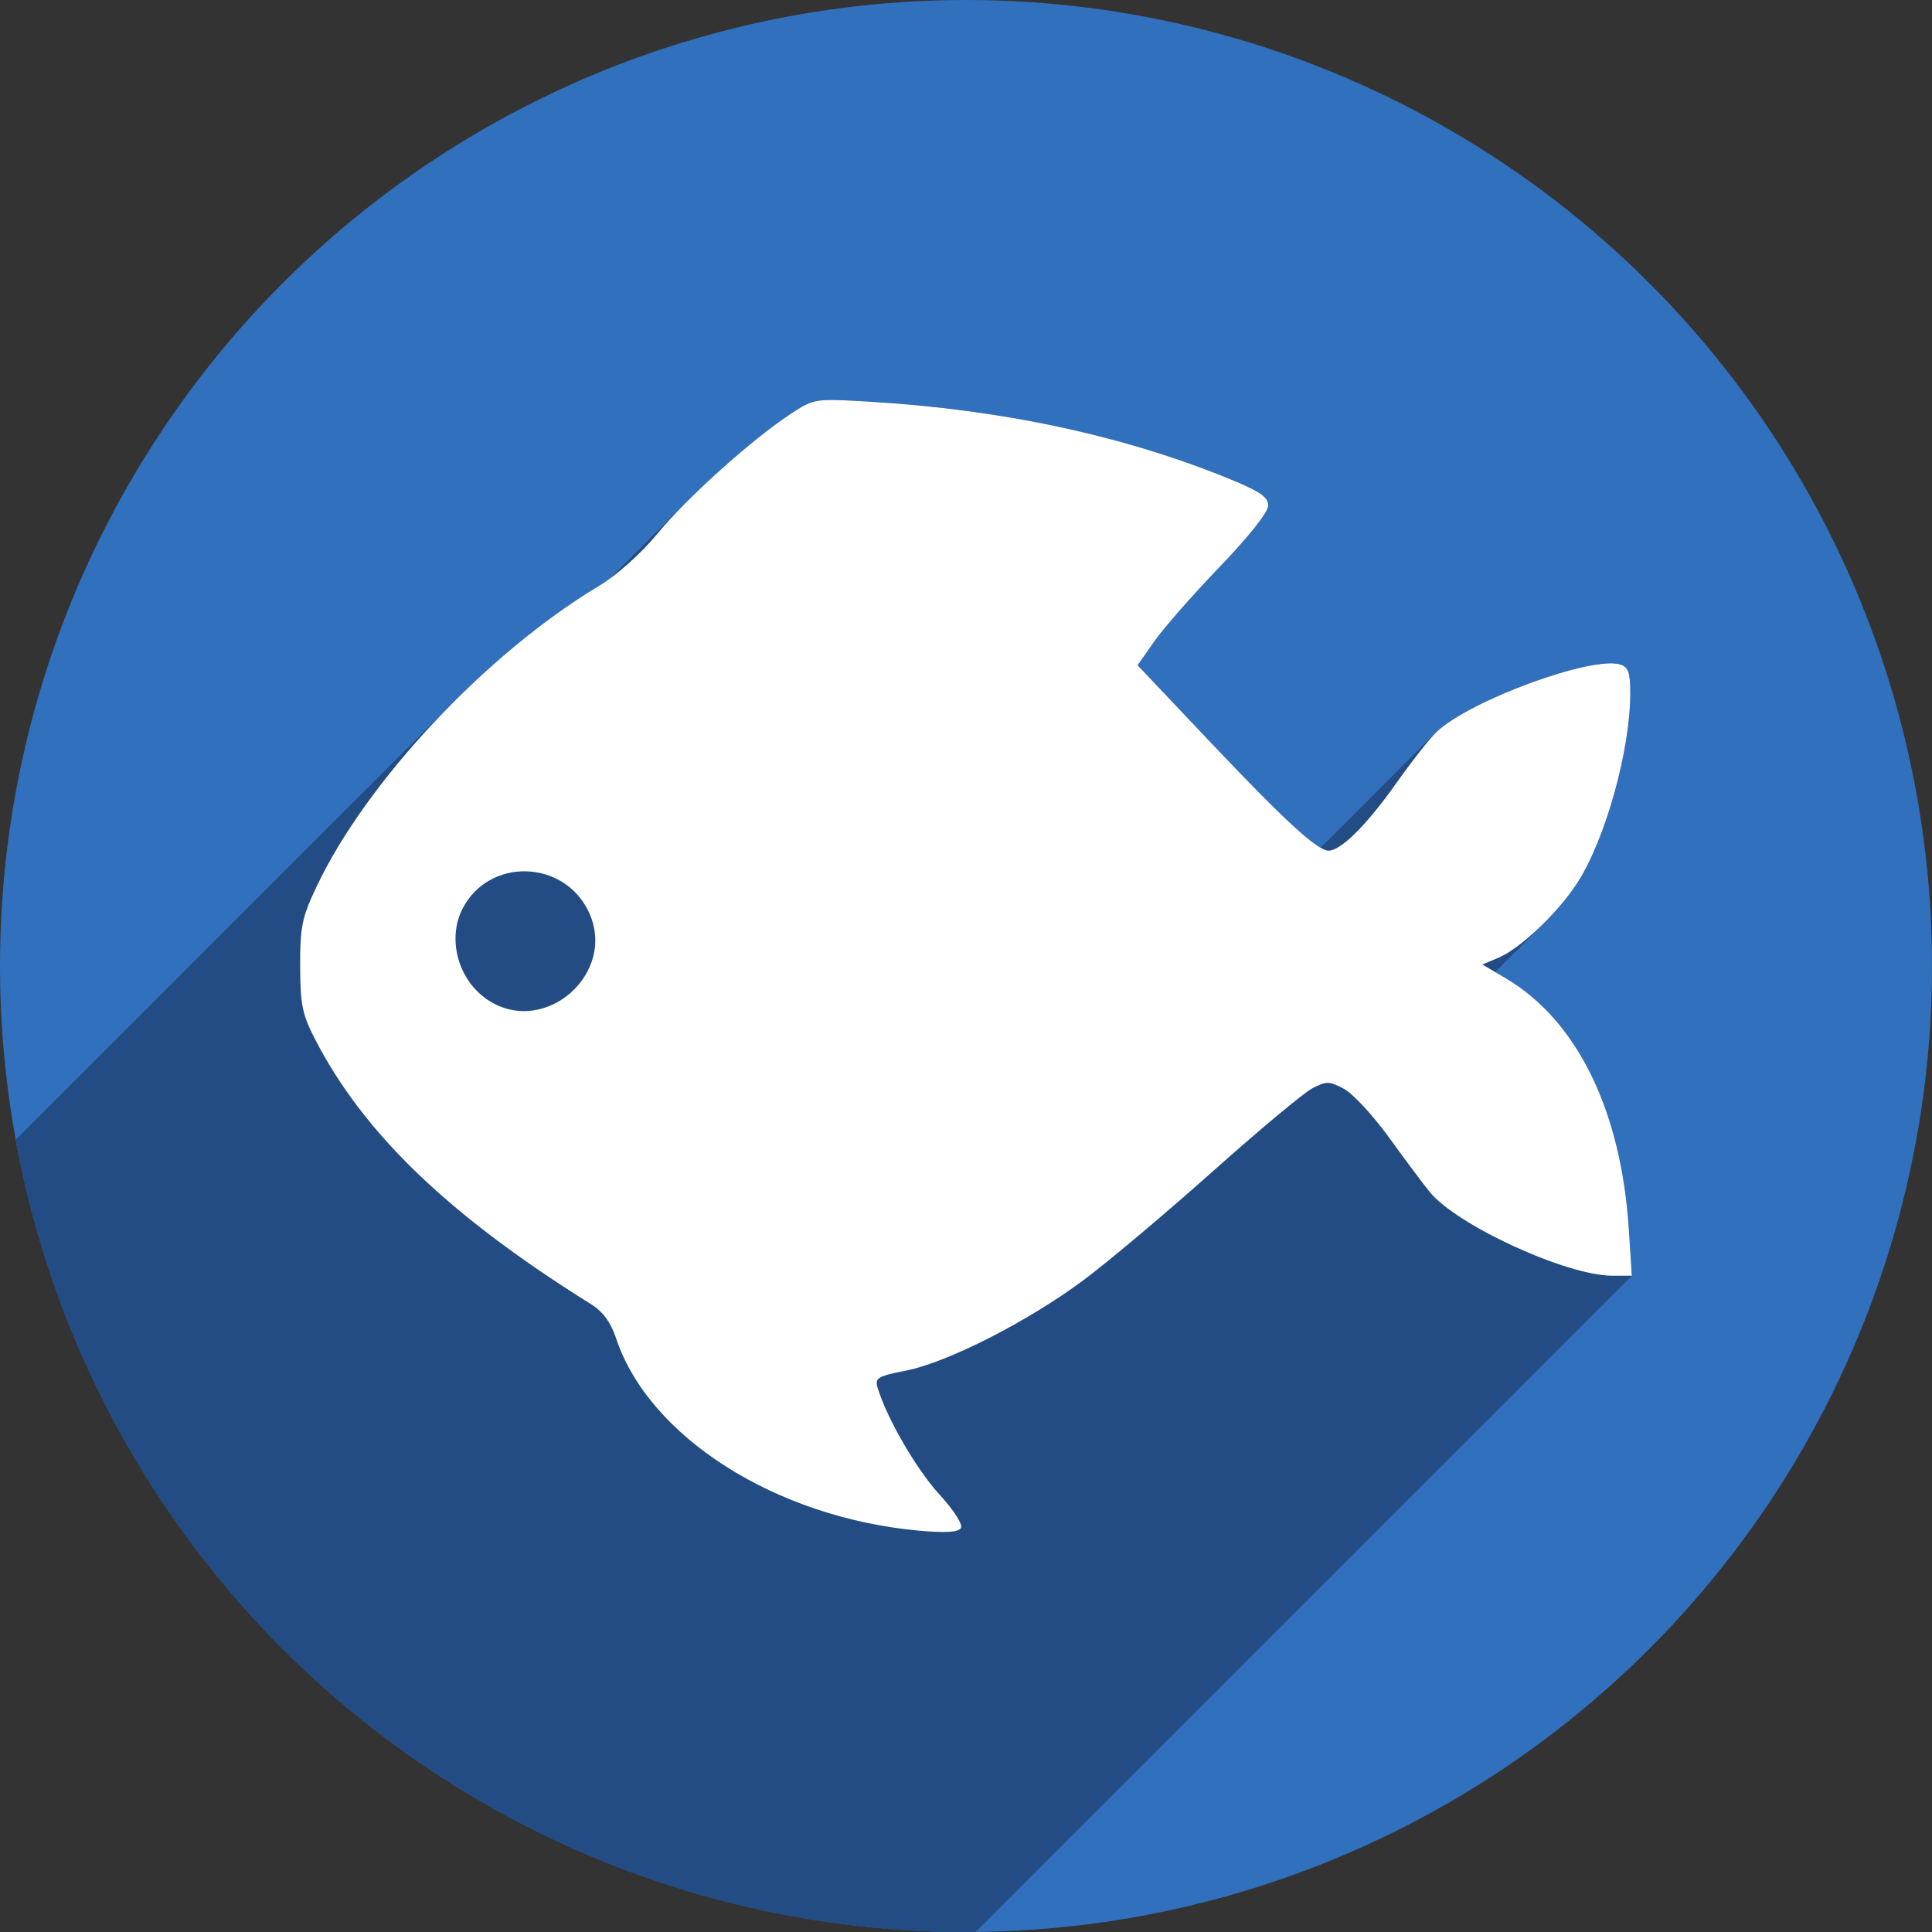 <?xml version="1.0" encoding="UTF-8" standalone="no"?>
<!-- Created with Inkscape (http://www.inkscape.org/) -->

<svg
   xmlns:dc="http://purl.org/dc/elements/1.1/"
   xmlns:cc="http://creativecommons.org/ns#"
   xmlns:rdf="http://www.w3.org/1999/02/22-rdf-syntax-ns#"
   xmlns:svg="http://www.w3.org/2000/svg"
   xmlns="http://www.w3.org/2000/svg"
   xmlns:xlink="http://www.w3.org/1999/xlink"
   xmlns:sodipodi="http://sodipodi.sourceforge.net/DTD/sodipodi-0.dtd"
   xmlns:inkscape="http://www.inkscape.org/namespaces/inkscape"
   id="svg2"
   version="1.1"
   inkscape:version="0.92pre3 r"
   width="256"
   height="256"
   viewBox="0 0 256 256"
   sodipodi:docname="bluefish.svg">
  <rect x="0" y="0" width="256" height="256" fill="#333333" stroke="none"/>
  <sodipodi:namedview
     pagecolor="#ffffff"
     bordercolor="#666666"
     borderopacity="1"
     objecttolerance="10"
     gridtolerance="10"
     guidetolerance="10"
     inkscape:pageopacity="0"
     inkscape:pageshadow="2"
     inkscape:window-width="1920"
     inkscape:window-height="1054"
     id="namedview4"
     showgrid="false"
     inkscape:zoom="2.294577"
     inkscape:cx="-44.709015"
     inkscape:cy="128"
     inkscape:window-x="0"
     inkscape:window-y="0"
     inkscape:window-maximized="1"
     inkscape:current-layer="svg2" />
  <defs
     id="defs6">
    <radialGradient
       cx="24.218"
       cy="13.492"
       r="10.214"
       fx="24.218"
       fy="13.492"
       id="radialGradient3416"
       xlink:href="#linearGradient556"
       gradientUnits="userSpaceOnUse"
       gradientTransform="scale(0.888,1.127)"
       spreadMethod="pad" />
    <linearGradient
       id="linearGradient556">
      <stop
         id="stop557"
         style="stop-color:#ffffff;stop-opacity:1"
         offset="0" />
      <stop
         id="stop558"
         style="stop-color:#8f8f8f;stop-opacity:1"
         offset="1" />
    </linearGradient>
    <radialGradient
       cx="31.638"
       cy="4.291"
       r="6.114"
       fx="31.638"
       fy="4.291"
       id="radialGradient3418"
       xlink:href="#linearGradient561"
       gradientUnits="userSpaceOnUse"
       gradientTransform="matrix(4.807,0,0,4.268,-92.302,59.9)"
       spreadMethod="pad" />
    <linearGradient
       id="linearGradient561">
      <stop
         id="stop562"
         style="stop-color:#72a6db;stop-opacity:1"
         offset="0" />
      <stop
         id="stop563"
         style="stop-color:#4974aa;stop-opacity:1"
         offset="1" />
    </linearGradient>
    <linearGradient
       x1="66.897"
       y1="9.709"
       x2="68.417"
       y2="18.199"
       id="linearGradient3420"
       xlink:href="#linearGradient561"
       gradientUnits="userSpaceOnUse"
       gradientTransform="scale(0.578,1.73)"
       spreadMethod="pad" />
    <linearGradient
       x1="42.008"
       y1="5.456"
       x2="56.889"
       y2="14.642"
       id="linearGradient3422"
       xlink:href="#linearGradient635"
       gradientUnits="userSpaceOnUse"
       gradientTransform="scale(0.653,1.531)"
       spreadMethod="pad" />
    <linearGradient
       id="linearGradient635">
      <stop
         id="stop636"
         style="stop-color:#ffffff;stop-opacity:1"
         offset="0" />
      <stop
         id="stop637"
         style="stop-color:#ffffff;stop-opacity:0.176"
         offset="1" />
    </linearGradient>
    <radialGradient
       cx="15.486"
       cy="16.135"
       r="27.532"
       fx="15.486"
       fy="16.135"
       id="radialGradient3424"
       xlink:href="#linearGradient564"
       gradientUnits="userSpaceOnUse"
       gradientTransform="scale(0.993,1.007)"
       spreadMethod="pad" />
    <linearGradient
       id="linearGradient564">
      <stop
         id="stop565"
         style="stop-color:#3278c6;stop-opacity:1"
         offset="0" />
      <stop
         id="stop566"
         style="stop-color:#264980;stop-opacity:1"
         offset="1" />
    </linearGradient>
    <linearGradient
       x1="40.971"
       y1="41.885"
       x2="23.981"
       y2="21.709"
       id="linearGradient3426"
       xlink:href="#linearGradient604"
       gradientUnits="userSpaceOnUse"
       gradientTransform="scale(0.993,1.007)"
       spreadMethod="pad" />
    <linearGradient
       id="linearGradient604">
      <stop
         id="stop605"
         style="stop-color:#000000;stop-opacity:0.239"
         offset="0" />
      <stop
         id="stop606"
         style="stop-color:#000000;stop-opacity:0"
         offset="1" />
    </linearGradient>
    <radialGradient
       cx="56.925"
       cy="25.591"
       r="5.343"
       fx="56.925"
       fy="25.591"
       id="radialGradient3428"
       xlink:href="#linearGradient561"
       gradientUnits="userSpaceOnUse"
       gradientTransform="scale(1.122,0.891)"
       spreadMethod="pad" />
    <linearGradient
       x1="25.033"
       y1="15.336"
       x2="25.338"
       y2="24.687"
       id="linearGradient3430"
       xlink:href="#linearGradient635"
       gradientUnits="userSpaceOnUse"
       gradientTransform="scale(0.96,1.042)"
       spreadMethod="pad" />
    <linearGradient
       x1="27.607"
       y1="16.387"
       x2="28.115"
       y2="24.093"
       id="linearGradient3432"
       xlink:href="#linearGradient556"
       gradientUnits="userSpaceOnUse"
       gradientTransform="scale(0.888,1.127)"
       spreadMethod="pad" />
    <radialGradient
       cx="32.369"
       cy="3.356"
       r="6.057"
       fx="32.369"
       fy="3.356"
       id="radialGradient3434"
       xlink:href="#linearGradient561"
       gradientUnits="userSpaceOnUse"
       gradientTransform="scale(1.04,0.961)"
       spreadMethod="pad" />
    <linearGradient
       x1="36.83"
       y1="47.909"
       x2="37.26"
       y2="54.864"
       id="linearGradient3436"
       xlink:href="#linearGradient561"
       gradientUnits="userSpaceOnUse"
       gradientTransform="scale(1.517,0.659)"
       spreadMethod="pad" />
    <linearGradient
       x1="29.954"
       y1="68.697"
       x2="30.472"
       y2="63.224"
       id="linearGradient3438"
       xlink:href="#linearGradient604"
       gradientUnits="userSpaceOnUse"
       gradientTransform="scale(1.847,0.541)"
       spreadMethod="pad" />
    <linearGradient
       x1="29.049"
       y1="63.282"
       x2="29.396"
       y2="68.898"
       id="linearGradient3440"
       xlink:href="#linearGradient561"
       gradientUnits="userSpaceOnUse"
       gradientTransform="scale(1.926,0.519)"
       spreadMethod="pad" />
    <clipPath
       id="clipPath4861"
       clipPathUnits="userSpaceOnUse">
      <circle
         r="28.261"
         cy="89.471"
         cx="64.498"
         id="circle4863"
         style="opacity:1;fill:#e9e9e9;fill-opacity:1;stroke:none;stroke-width:10;stroke-linecap:round;stroke-linejoin:round;stroke-miterlimit:4;stroke-dasharray:none;stroke-opacity:1" />
    </clipPath>
    <radialGradient
       spreadMethod="pad"
       gradientTransform="scale(0.888,1.127)"
       gradientUnits="userSpaceOnUse"
       xlink:href="#linearGradient556"
       id="radialGradient3416-7"
       fy="13.492"
       fx="24.218"
       r="10.214"
       cy="13.492"
       cx="24.218" />
    <radialGradient
       spreadMethod="pad"
       gradientTransform="scale(1.061,0.942)"
       gradientUnits="userSpaceOnUse"
       xlink:href="#linearGradient561"
       id="radialGradient3418-7"
       fy="4.291"
       fx="31.638"
       r="6.114"
       cy="4.291"
       cx="31.638" />
    <linearGradient
       spreadMethod="pad"
       gradientTransform="scale(0.578,1.73)"
       gradientUnits="userSpaceOnUse"
       xlink:href="#linearGradient561"
       id="linearGradient4315"
       y2="18.199"
       x2="68.417"
       y1="9.709"
       x1="66.897" />
    <radialGradient
       spreadMethod="pad"
       gradientTransform="scale(0.993,1.007)"
       gradientUnits="userSpaceOnUse"
       xlink:href="#linearGradient564"
       id="radialGradient3424-3"
       fy="16.135"
       fx="15.486"
       r="27.532"
       cy="16.135"
       cx="15.486" />
    <radialGradient
       spreadMethod="pad"
       gradientTransform="scale(1.122,0.891)"
       gradientUnits="userSpaceOnUse"
       xlink:href="#linearGradient561"
       id="radialGradient3428-9"
       fy="25.591"
       fx="56.925"
       r="5.343"
       cy="25.591"
       cx="56.925" />
    <linearGradient
       spreadMethod="pad"
       gradientTransform="scale(0.96,1.042)"
       gradientUnits="userSpaceOnUse"
       xlink:href="#linearGradient635"
       id="linearGradient4319"
       y2="24.687"
       x2="25.338"
       y1="15.336"
       x1="25.033" />
    <linearGradient
       spreadMethod="pad"
       gradientTransform="scale(0.888,1.127)"
       gradientUnits="userSpaceOnUse"
       xlink:href="#linearGradient556"
       id="linearGradient4321"
       y2="24.093"
       x2="28.115"
       y1="16.387"
       x1="27.607" />
    <radialGradient
       spreadMethod="pad"
       gradientTransform="scale(1.04,0.961)"
       gradientUnits="userSpaceOnUse"
       xlink:href="#linearGradient561"
       id="radialGradient3434-1"
       fy="3.356"
       fx="32.369"
       r="6.057"
       cy="3.356"
       cx="32.369" />
    <linearGradient
       spreadMethod="pad"
       gradientTransform="scale(1.517,0.659)"
       gradientUnits="userSpaceOnUse"
       xlink:href="#linearGradient561"
       id="linearGradient4324"
       y2="54.864"
       x2="37.26"
       y1="47.909"
       x1="36.83" />
    <linearGradient
       spreadMethod="pad"
       gradientTransform="scale(1.926,0.519)"
       gradientUnits="userSpaceOnUse"
       xlink:href="#linearGradient561"
       id="linearGradient4326"
       y2="68.898"
       x2="29.396"
       y1="63.282"
       x1="29.049" />
    <clipPath
       clipPathUnits="userSpaceOnUse"
       id="clipPath4127">
      <circle
         r="128"
         cy="128"
         cx="128"
         id="circle4129"
         style="opacity:1;fill:#72a6db;fill-opacity:1;stroke:none;stroke-width:10;stroke-linecap:round;stroke-linejoin:round;stroke-miterlimit:4;stroke-dasharray:none;stroke-opacity:1" />
    </clipPath>
  </defs>
  <circle
     style="opacity:1;fill:#3170bd;fill-opacity:1;stroke:none;stroke-width:10;stroke-linecap:round;stroke-linejoin:round;stroke-miterlimit:4;stroke-dasharray:none;stroke-opacity:1"
     id="path3349"
     cx="128"
     cy="128"
     r="128" />
  <g
     id="g3968"
     clip-path="url(#clipPath4127)"
     style="fill:#234c84;fill-opacity:1">
    <g
       id="g3965"
       style="fill:#234c84;fill-opacity:1;stroke-width:0.695">
      <path
         id="path3863"
         d="M127.325 202.479C127.612 202.015 126.398 200.121 124.438 197.977L-16.983 339.398C-15.023 341.543 -13.809 343.436 -14.096 343.9Z"
         style="fill:#234c84;fill-opacity:1" />
      <path
         id="path3865"
         d="M124.438 197.977C121.409 194.662 117.483 187.875 116.299 183.905L-25.122 325.326C-23.938 329.296 -20.013 336.084 -16.983 339.398Z"
         style="fill:#234c84;fill-opacity:1" />
      <path
         id="path3867"
         d="M116.299 183.905C116.135 183.354 116.101 182.993 116.387 182.707L-25.034 324.128C-25.32 324.415 -25.286 324.775 -25.122 325.326Z"
         style="fill:#234c84;fill-opacity:1" />
      <path
         id="path3869"
         d="M116.387 182.707C116.792 182.302 117.838 182.045 120.061 181.607L-21.36 323.029C-23.584 323.466 -24.629 323.723 -25.034 324.128Z"
         style="fill:#234c84;fill-opacity:1" />
      <path
         id="path3871"
         d="M120.061 181.607C125.609 180.516 136.365 175.019 143.707 169.521L2.286 310.943C-5.057 316.44 -15.812 321.937 -21.36 323.029Z"
         style="fill:#234c84;fill-opacity:1" />
      <path
         id="path3873"
         d="M143.707 169.521C146.958 167.088 154.622 160.632 160.738 155.176L19.317 296.597C13.201 302.054 5.537 308.509 2.286 310.943Z"
         style="fill:#234c84;fill-opacity:1" />
      <path
         id="path3875"
         d="M160.738 155.176C166.855 149.719 172.781 144.778 173.908 144.195L32.487 285.617C31.36 286.199 25.433 291.141 19.317 296.597Z"
         style="fill:#234c84;fill-opacity:1" />
      <path
         id="path3877"
         d="M173.908 144.195C175.761 143.237 176.162 143.245 178.09 144.284L36.669 285.705C34.741 284.667 34.34 284.658 32.487 285.617Z"
         style="fill:#234c84;fill-opacity:1" />
      <path
         id="path3879"
         d="M178.09 144.284C179.263 144.915 181.941 147.805 184.041 150.706L42.62 292.127C40.52 289.227 37.842 286.337 36.669 285.705Z"
         style="fill:#234c84;fill-opacity:1" />
      <path
         id="path3881"
         d="M184.041 150.706C186.142 153.606 188.559 156.844 189.414 157.902L47.992 299.323C47.138 298.266 44.72 295.028 42.62 292.127Z"
         style="fill:#234c84;fill-opacity:1" />
      <path
         id="path3883"
         d="M189.414 157.902C193.006 162.346 207.561 169.035 213.638 169.035L72.217 310.457C66.14 310.457 51.585 303.767 47.992 299.323Z"
         style="fill:#234c84;fill-opacity:1" />
      <path
         id="path3885"
         d="M213.638 169.035L216.226 169.035L74.805 310.457L72.217 310.457Z"
         style="fill:#234c84;fill-opacity:1" />
      <path
         id="path3887"
         d="M216.226 169.035L215.825 162.846L74.404 304.267L74.805 310.457Z"
         style="fill:#234c84;fill-opacity:1" />
      <path
         id="path3889"
         d="M215.825 162.846C214.803 147.068 208.931 135.145 199.441 129.575L58.019 270.997C67.51 276.567 73.382 288.489 74.404 304.267Z"
         style="fill:#234c84;fill-opacity:1" />
      <path
         id="path3891"
         d="M199.441 129.575L196.42 127.802L54.998 269.224L58.019 270.997Z"
         style="fill:#234c84;fill-opacity:1" />
      <path
         id="path3893"
         d="M196.42 127.802L198.533 126.914L57.112 268.335L54.998 269.224Z"
         style="fill:#234c84;fill-opacity:1" />
      <path
         id="path3895"
         d="M198.533 126.914C200.178 126.222 202.49 124.407 204.65 122.247L63.228 263.669C61.068 265.829 58.756 267.644 57.112 268.335Z"
         style="fill:#234c84;fill-opacity:1" />
      <path
         id="path3897"
         d="M204.65 122.247C206.328 120.569 207.915 118.681 209.026 116.951L67.604 258.372C66.494 260.103 64.907 261.99 63.228 263.669Z"
         style="fill:#234c84;fill-opacity:1" />
      <path
         id="path3899"
         d="M209.026 116.951C212.742 111.16 216.02 99.391 216.02 91.841L74.599 233.262C74.599 240.812 71.321 252.581 67.604 258.372Z"
         style="fill:#234c84;fill-opacity:1" />
      <path
         id="path3901"
         d="M216.02 91.841C216.02 89.144 215.757 88.389 214.701 88.054L73.28 229.475C74.336 229.81 74.599 230.565 74.599 233.262Z"
         style="fill:#234c84;fill-opacity:1" />
      <path
         id="path3903"
         d="M214.701 88.054C210.976 86.871 194.899 92.751 190.401 96.941L48.979 238.362C53.478 234.172 69.554 228.293 73.28 229.475Z"
         style="fill:#234c84;fill-opacity:1" />
      <path
         id="path3905"
         d="M190.401 96.941C190.361 96.977 190.319 97.018 190.275 97.063L48.853 238.484C48.898 238.44 48.94 238.399 48.979 238.362Z"
         style="fill:#234c84;fill-opacity:1" />
      <path
         id="path3907"
         d="M190.275 97.063C189.292 98.045 186.983 100.99 185.001 103.797L43.58 245.218C45.562 242.411 47.871 239.467 48.853 238.484Z"
         style="fill:#234c84;fill-opacity:1" />
      <path
         id="path3909"
         d="M185.001 103.797C183.079 106.519 181.26 108.737 179.717 110.28L38.296 251.701C39.839 250.158 41.657 247.94 43.58 245.218Z"
         style="fill:#234c84;fill-opacity:1" />
      <path
         id="path3911"
         d="M179.717 110.28C178.153 111.844 176.872 112.715 176.052 112.715L34.631 254.136C35.451 254.136 36.732 253.265 38.296 251.701Z"
         style="fill:#234c84;fill-opacity:1" />
      <path
         id="path3913"
         d="M176.052 112.715C174.547 112.715 170.245 108.761 160.206 98.153L18.785 239.574C28.824 250.183 33.126 254.136 34.631 254.136Z"
         style="fill:#234c84;fill-opacity:1" />
      <path
         id="path3915"
         d="M160.206 98.153L150.739 88.149L9.318 229.57L18.785 239.574Z"
         style="fill:#234c84;fill-opacity:1" />
      <path
         id="path3917"
         d="M150.739 88.149L152.96 84.975L11.538 226.397L9.318 229.57Z"
         style="fill:#234c84;fill-opacity:1" />
      <path
         id="path3919"
         d="M152.96 84.975C154.181 83.23 158.074 78.793 161.612 75.116L20.19 216.538C16.653 220.215 12.76 224.651 11.538 226.397Z"
         style="fill:#234c84;fill-opacity:1" />
      <path
         id="path3921"
         d="M161.612 75.116C165.484 71.092 168.044 67.86 168.044 66.997L26.622 208.418C26.622 209.282 24.062 212.513 20.19 216.538Z"
         style="fill:#234c84;fill-opacity:1" />
      <path
         id="path3923"
         d="M168.044 66.997C168.044 65.87 166.963 65.12 163.002 63.496L21.581 204.918C25.541 206.541 26.622 207.292 26.622 208.418Z"
         style="fill:#234c84;fill-opacity:1" />
      <path
         id="path3925"
         d="M163.002 63.496C148.942 57.732 132.851 54.275 115.2 53.225L-26.222 194.647C-8.571 195.696 7.52 199.153 21.581 204.918Z"
         style="fill:#234c84;fill-opacity:1" />
      <path
         id="path3927"
         d="M115.2 53.225C107.959 52.795 107.873 52.808 104.77 54.845L-36.652 196.267C-33.548 194.23 -33.463 194.216 -26.222 194.647Z"
         style="fill:#234c84;fill-opacity:1" />
      <path
         id="path3929"
         d="M104.77 54.845C100.973 57.338 95.348 62.149 91.061 66.436L-50.36 207.857C-46.073 203.57 -40.449 198.759 -36.652 196.267Z"
         style="fill:#234c84;fill-opacity:1" />
      <path
         id="path3931"
         d="M91.061 66.436C89.53 67.967 88.17 69.431 87.124 70.699L-54.297 212.12C-53.251 210.852 -51.891 209.388 -50.36 207.857Z"
         style="fill:#234c84;fill-opacity:1" />
      <path
         id="path3933"
         d="M87.124 70.699C86.452 71.514 85.697 72.338 84.904 73.131L-56.517 214.552C-55.724 213.759 -54.97 212.935 -54.297 212.12Z"
         style="fill:#234c84;fill-opacity:1" />
      <path
         id="path3935"
         d="M84.904 73.131C83.064 74.97 81.017 76.646 79.307 77.673L-62.114 219.094C-60.404 218.068 -58.357 216.392 -56.517 214.552Z"
         style="fill:#234c84;fill-opacity:1" />
      <path
         id="path3937"
         d="M79.307 77.673C72.857 81.544 66.207 86.933 60.206 92.934L-81.215 234.356C-75.214 228.354 -68.564 222.966 -62.114 219.094Z"
         style="fill:#234c84;fill-opacity:1" />
      <path
         id="path3939"
         d="M60.206 92.934C52.395 100.745 45.684 109.593 41.946 117.482L-99.475 258.904C-95.737 251.015 -89.026 242.167 -81.215 234.356Z"
         style="fill:#234c84;fill-opacity:1" />
      <path
         id="path3941"
         d="M41.946 117.482C40.019 121.551 39.76 122.806 39.774 128.012L-101.647 269.433C-101.662 264.227 -101.403 262.972 -99.475 258.904Z"
         style="fill:#234c84;fill-opacity:1" />
      <path
         id="path3943"
         d="M39.774 128.012C39.788 133.129 40.057 134.435 41.77 137.746L-99.652 279.167C-101.365 275.856 -101.634 274.55 -101.647 269.433Z"
         style="fill:#234c84;fill-opacity:1" />
      <path
         id="path3945"
         d="M41.77 137.746C48.25 150.273 59.535 161.094 78.387 172.859L-63.034 314.281C-81.886 302.515 -93.171 291.694 -99.652 279.167Z"
         style="fill:#234c84;fill-opacity:1" />
      <path
         id="path3947"
         d="M78.387 172.859C79.892 173.799 80.946 175.248 81.634 177.324L-59.788 318.745C-60.476 316.669 -61.53 315.22 -63.034 314.281Z"
         style="fill:#234c84;fill-opacity:1" />
      <path
         id="path3949"
         d="M81.634 177.324C85.968 190.404 102.808 201.104 121.763 202.821L-19.658 344.243C-38.613 342.525 -55.454 331.825 -59.788 318.745Z"
         style="fill:#234c84;fill-opacity:1" />
      <path
         id="path3951"
         d="M121.763 202.821C125.079 203.122 126.776 203.047 127.251 202.572L-14.171 343.993C-14.645 344.468 -16.343 344.543 -19.658 344.243Z"
         style="fill:#234c84;fill-opacity:1" />
      <path
         id="path3953"
         d="M127.251 202.572C127.28 202.543 127.305 202.512 127.325 202.479L-14.096 343.9C-14.116 343.933 -14.141 343.964 -14.171 343.993Z"
         style="fill:#234c84;fill-opacity:1" />
      <path
         id="path3955"
         d="M64.682 132.525C60.725 129.932 59.199 124.451 61.302 120.383L-80.119 261.805C-82.223 265.872 -80.696 271.353 -76.739 273.946Z"
         style="fill:#234c84;fill-opacity:1" />
      <path
         id="path3957"
         d="M61.302 120.383C61.758 119.502 62.322 118.739 62.967 118.095L-78.455 259.516C-79.099 260.16 -79.663 260.923 -80.119 261.805Z"
         style="fill:#234c84;fill-opacity:1" />
      <path
         id="path3959"
         d="M62.967 118.095C67.27 113.791 75.135 114.771 78.002 120.813L-63.419 262.235C-66.287 256.192 -74.151 255.212 -78.455 259.516Z"
         style="fill:#234c84;fill-opacity:1" />
      <path
         id="path3961"
         d="M78.002 120.813C79.821 124.645 78.63 128.562 76.077 131.114L-65.344 272.536C-62.791 269.983 -61.601 266.067 -63.419 262.235Z"
         style="fill:#234c84;fill-opacity:1" />
      <path
         id="path3963"
         d="M76.077 131.114C73.218 133.974 68.647 135.123 64.682 132.525L-76.739 273.946C-72.774 276.545 -68.204 275.396 -65.344 272.536Z"
         style="fill:#234c84;fill-opacity:1" />
    </g>
    <path
       style="fill:#234c84;fill-opacity:1;stroke-width:0.695"
       d="m 127.325,202.479 c 0.287,-0.464 -0.927,-2.358 -2.887,-4.502 -3.03,-3.315 -6.955,-10.102 -8.139,-14.072 -0.396,-1.329 -0.035,-1.55 3.762,-2.297 5.548,-1.092 16.304,-6.589 23.646,-12.086 3.251,-2.434 10.915,-8.889 17.031,-14.346 6.116,-5.456 12.043,-10.398 13.17,-10.981 1.853,-0.958 2.254,-0.95 4.182,0.089 1.173,0.632 3.851,3.522 5.951,6.422 2.1,2.901 4.518,6.139 5.372,7.196 3.593,4.444 18.147,11.134 24.225,11.134 h 2.588 l -0.401,-6.19 c -1.022,-15.778 -6.894,-27.7 -16.384,-33.27 l -3.021,-1.773 2.113,-0.889 c 2.923,-1.229 7.953,-6.005 10.493,-9.963 3.716,-5.791 6.995,-17.56 6.995,-25.11 0,-2.697 -0.263,-3.452 -1.319,-3.787 -3.726,-1.182 -19.802,4.697 -24.301,8.887 -0.897,0.836 -3.327,3.921 -5.399,6.855 -3.87,5.481 -7.32,8.918 -8.949,8.918 -1.505,0 -5.807,-3.953 -15.846,-14.562 l -9.467,-10.004 2.221,-3.174 c 1.221,-1.745 5.115,-6.182 8.652,-9.859 3.872,-4.025 6.432,-7.256 6.432,-8.119 0,-1.127 -1.081,-1.877 -5.041,-3.501 -14.061,-5.764 -30.152,-9.222 -47.803,-10.271 -7.241,-0.43 -7.327,-0.417 -10.43,1.62 -5.153,3.383 -13.672,11.036 -17.646,15.854 -2.231,2.705 -5.37,5.505 -7.817,6.974 -14.845,8.91 -30.752,25.859 -37.361,39.809 -1.928,4.069 -2.187,5.323 -2.172,10.529 0.013,5.117 0.282,6.423 1.995,9.734 6.481,12.527 17.766,23.348 36.617,35.113 1.505,0.939 2.559,2.389 3.247,4.465 4.334,13.08 21.174,23.779 40.13,25.497 3.521,0.319 5.218,0.215 5.562,-0.342 z M 64.682,132.525 c -3.957,-2.593 -5.484,-8.075 -3.38,-12.142 3.502,-6.772 13.403,-6.517 16.7,0.43 3.856,8.125 -5.815,16.629 -13.32,11.712 z"
       id="path4567"
       inkscape:connector-curvature="0" />
  </g>
  <path
     inkscape:connector-curvature="0"
     id="path4483"
     d="m 127.325,202.479 c 0.287,-0.464 -0.927,-2.358 -2.887,-4.502 -3.03,-3.315 -6.955,-10.102 -8.139,-14.072 -0.396,-1.329 -0.035,-1.55 3.762,-2.297 5.548,-1.092 16.304,-6.589 23.646,-12.086 3.251,-2.434 10.915,-8.889 17.031,-14.346 6.116,-5.456 12.043,-10.398 13.17,-10.981 1.853,-0.958 2.254,-0.95 4.182,0.089 1.173,0.632 3.851,3.522 5.951,6.422 2.1,2.901 4.518,6.139 5.372,7.196 3.593,4.444 18.147,11.134 24.225,11.134 h 2.588 l -0.401,-6.19 c -1.022,-15.778 -6.894,-27.7 -16.384,-33.27 l -3.021,-1.773 2.113,-0.889 c 2.923,-1.229 7.953,-6.005 10.493,-9.963 3.716,-5.791 6.995,-17.56 6.995,-25.11 0,-2.697 -0.263,-3.452 -1.319,-3.787 -3.726,-1.182 -19.802,4.697 -24.301,8.887 -0.897,0.836 -3.327,3.921 -5.399,6.855 -3.87,5.481 -7.32,8.918 -8.949,8.918 -1.505,0 -5.807,-3.953 -15.846,-14.562 l -9.467,-10.004 2.221,-3.174 c 1.221,-1.745 5.115,-6.182 8.652,-9.859 3.872,-4.025 6.432,-7.256 6.432,-8.119 0,-1.127 -1.081,-1.877 -5.041,-3.501 -14.061,-5.764 -30.152,-9.222 -47.803,-10.271 -7.241,-0.43 -7.327,-0.417 -10.43,1.62 -5.153,3.383 -13.672,11.036 -17.646,15.854 -2.231,2.705 -5.37,5.505 -7.817,6.974 -14.845,8.91 -30.752,25.859 -37.361,39.809 -1.928,4.069 -2.187,5.323 -2.172,10.529 0.013,5.117 0.282,6.423 1.995,9.734 6.481,12.527 17.766,23.348 36.617,35.113 1.505,0.939 2.559,2.389 3.247,4.465 4.334,13.08 21.174,23.779 40.13,25.497 3.521,0.319 5.218,0.215 5.562,-0.342 z M 64.682,132.525 c -3.957,-2.593 -5.484,-8.075 -3.38,-12.142 3.502,-6.772 13.403,-6.517 16.7,0.43 3.856,8.125 -5.815,16.629 -13.32,11.712 z"
     style="fill:#ffffff;fill-opacity:1;stroke-width:0.695" />
</svg>
